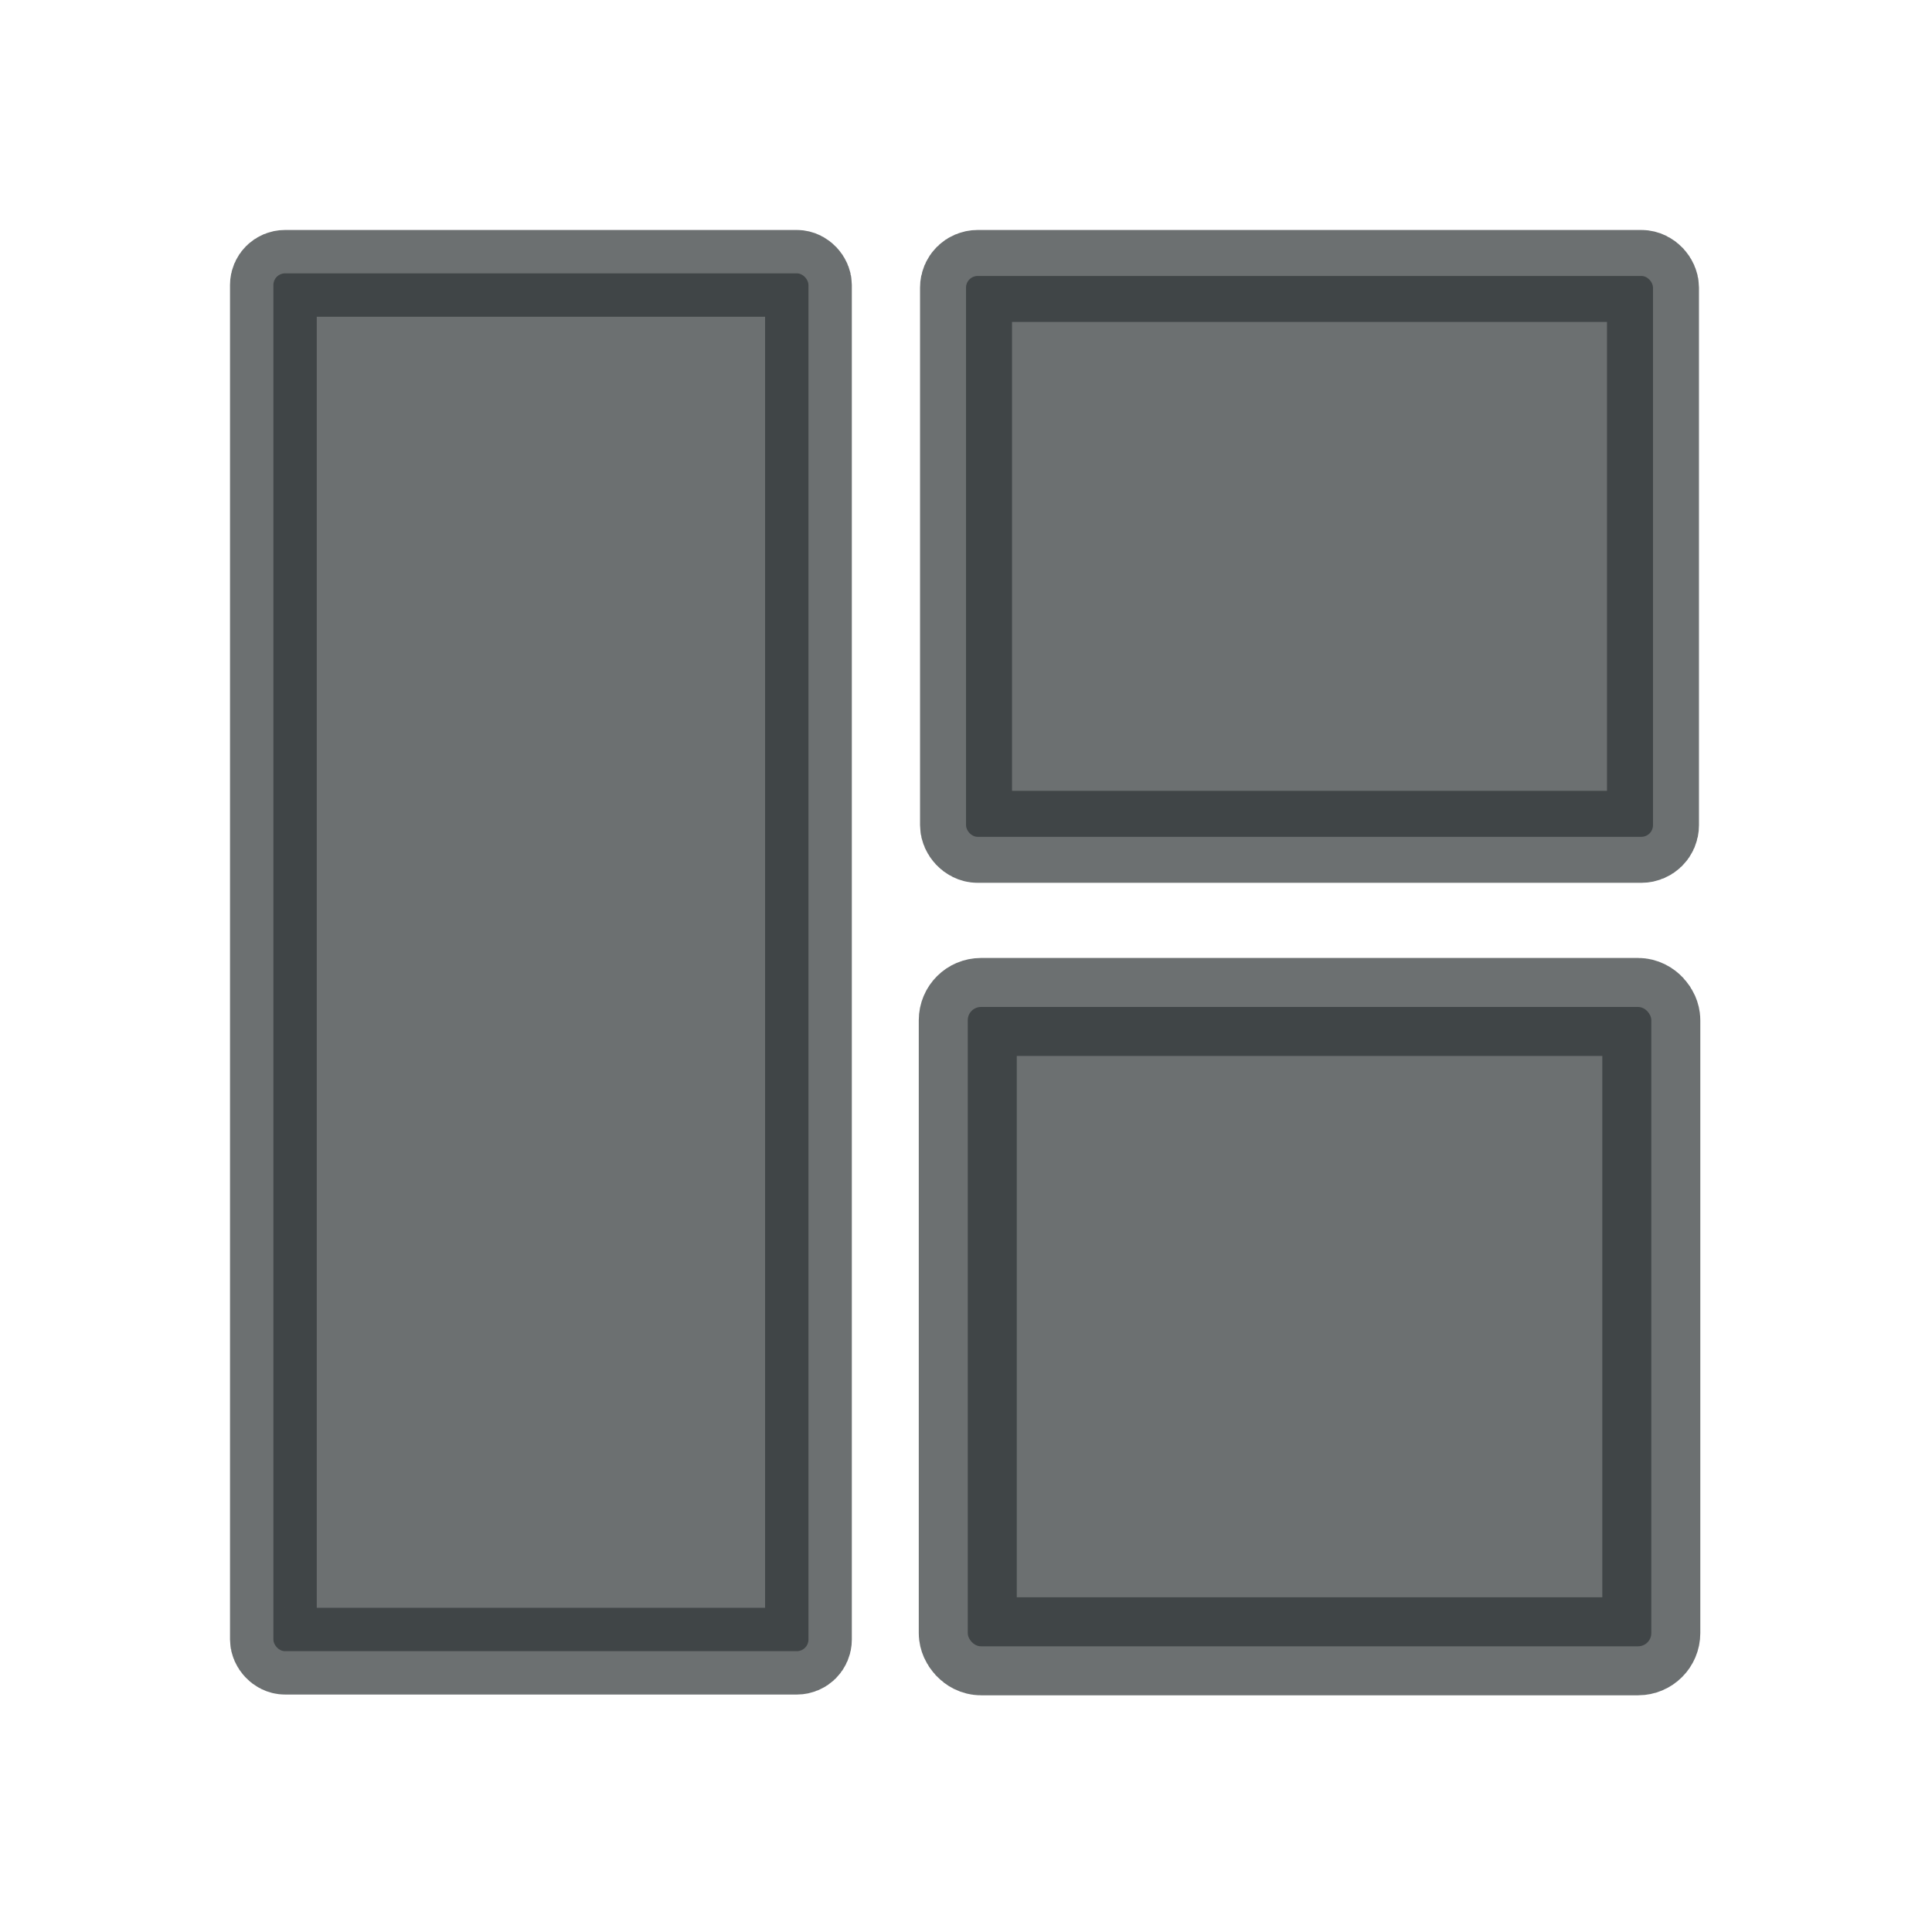 <?xml version="1.0" encoding="UTF-8" standalone="no"?>
<!-- Created with Inkscape (http://www.inkscape.org/) -->

<svg
   width="126"
   height="126"
   viewBox="0 0 33.337 33.338"
   version="1.1"
   id="svg5"
   inkscape:version="1.1 (c68e22c387, 2021-05-23)"
   sodipodi:docname="dark_launcher.svg"
   xmlns:inkscape="http://www.inkscape.org/namespaces/inkscape"
   xmlns:sodipodi="http://sodipodi.sourceforge.net/DTD/sodipodi-0.dtd"
   xmlns="http://www.w3.org/2000/svg"
   xmlns:svg="http://www.w3.org/2000/svg">
  <sodipodi:namedview
     id="namedview7"
     pagecolor="#505050"
     bordercolor="#ffffff"
     borderopacity="1"
     inkscape:pageshadow="0"
     inkscape:pageopacity="0"
     inkscape:pagecheckerboard="1"
     inkscape:document-units="mm"
     showgrid="false"
     units="px"
     inkscape:zoom="4.6765868"
     inkscape:cx="37.313538"
     inkscape:cy="53.24396"
     inkscape:window-width="3840"
     inkscape:window-height="2091"
     inkscape:window-x="0"
     inkscape:window-y="32"
     inkscape:window-maximized="1"
     inkscape:current-layer="layer1" />
  <defs
     id="defs2">
    <clipPath
       clipPathUnits="userSpaceOnUse"
       id="clipPath2200">
      <rect
         style="fill:#e4e4e4;fill-opacity:1;stroke:none;stroke-width:2.022;stroke-miterlimit:3.6;stroke-dasharray:none;stroke-opacity:1"
         id="rect2202"
         width="37.173"
         height="16.376"
         x="-15.887"
         y="14.067"
         ry="0.226"
         transform="rotate(-41.887)" />
    </clipPath>
  </defs>
  <g
     inkscape:groupmode="layer"
     id="layer2"
     inkscape:label="Layer 2"
     style="display:inline" />
  <g
     inkscape:label="Layer 1"
     inkscape:groupmode="layer"
     id="layer1"
     style="display:inline">
    <rect
       style="opacity:0.7;fill:#2e3436;fill-opacity:1;stroke:#2e3436;stroke-width:1.497;stroke-miterlimit:3.6;stroke-dasharray:none;stroke-opacity:1"
       id="rect3779"
       width="9.233"
       height="23.775"
       x="4.717"
       y="4.717"
       ry="0.2" />
    <rect
       style="opacity:0.7;fill:#2e3436;fill-opacity:1;stroke:#2e3436;stroke-width:1.587;stroke-miterlimit:3.6;stroke-dasharray:none;stroke-opacity:1"
       id="rect3883"
       width="11.854"
       height="9.678"
       x="16.669"
       y="4.762"
       ry="0.2" />
    <rect
       style="display:inline;fill:#2e3436;fill-opacity:1;stroke:#2e3436;stroke-width:1.691;stroke-miterlimit:3.6;stroke-dasharray:none;stroke-opacity:1;opacity:0.7"
       id="rect3883-7"
       width="11.795"
       height="11.032"
       x="16.699"
       y="17.376"
       ry="0.228" />
  </g>
</svg>
